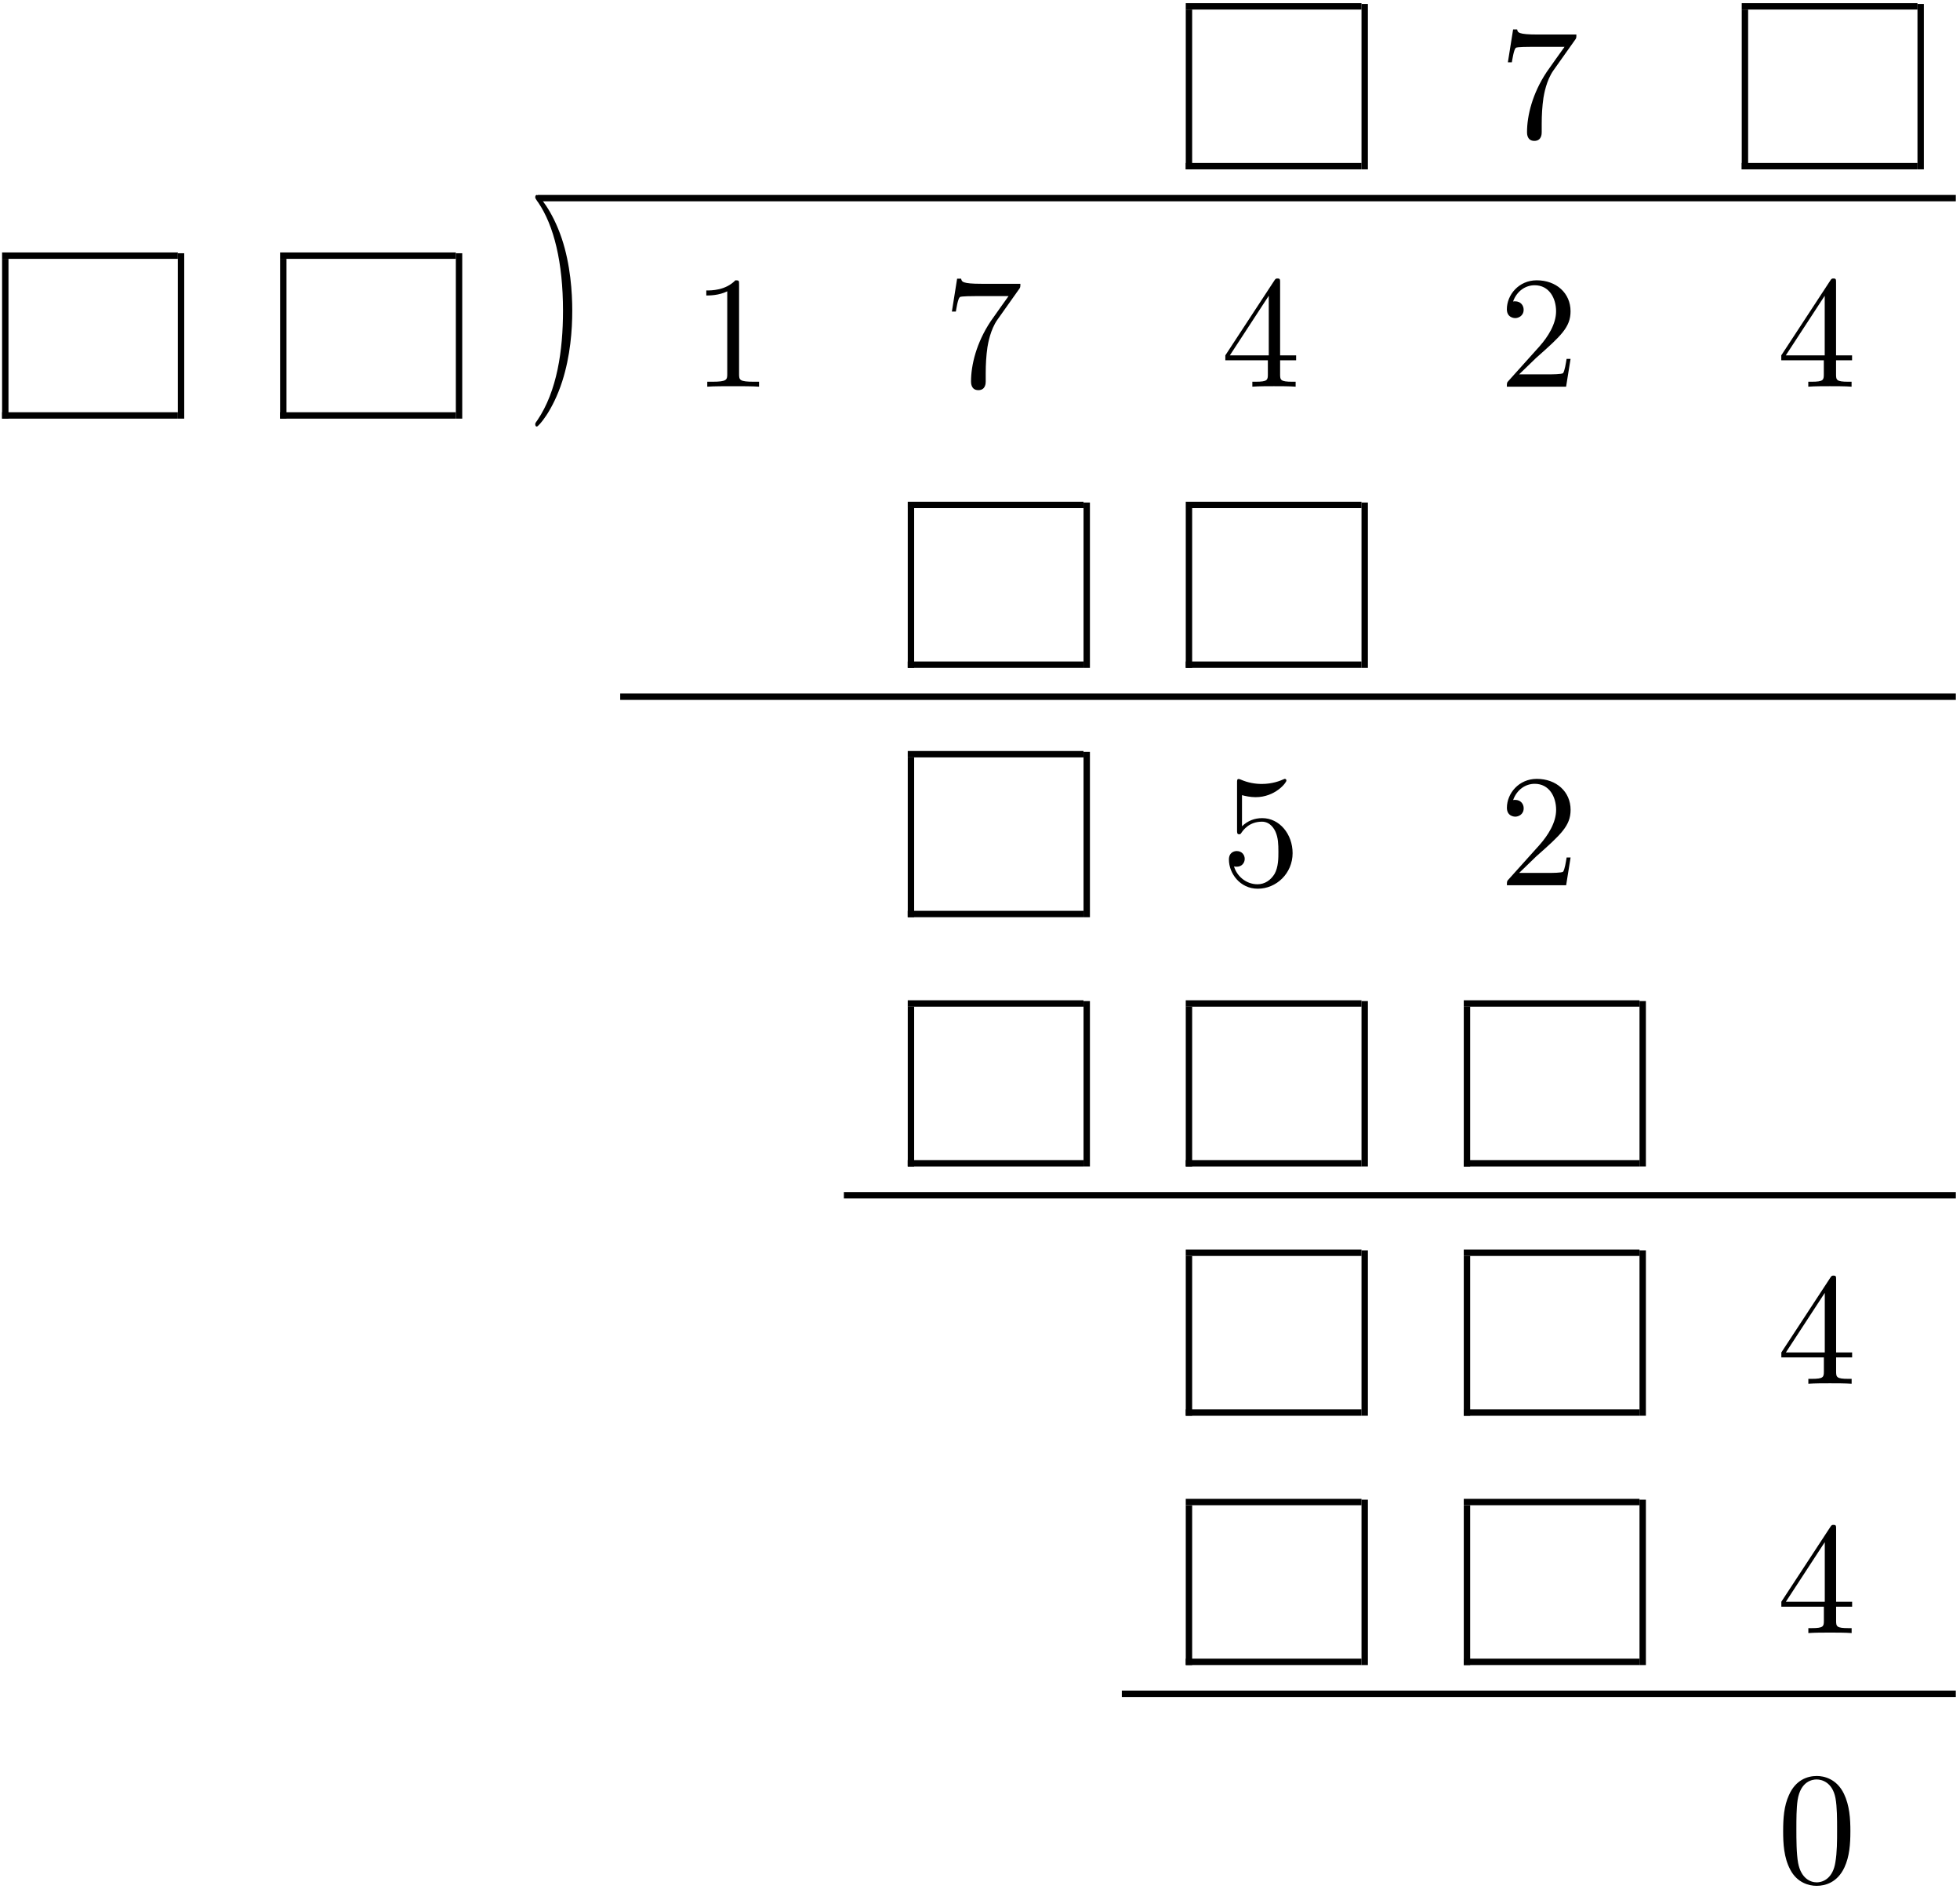 <?xml version="1.0" encoding="UTF-8" standalone="no"?>
<svg id="svg2" xmlns:rdf="http://www.w3.org/1999/02/22-rdf-syntax-ns#" xmlns="http://www.w3.org/2000/svg" height="424pt" width="440pt" version="1.1" xmlns:cc="http://creativecommons.org/ns#" xmlns:xlink="http://www.w3.org/1999/xlink" viewBox="0 0 440 424" xmlns:dc="http://purl.org/dc/elements/1.1/"><!--latexit:AAANZ3javVddbBRVFD7bvUDpDnT7Q/mnC7tgEaiz225bKygtWCg/C3T7s7SLdXb2
djt0dmadma2UzZL7xINPRo0aNQaqJhKNEGPUEGJMNITEF6GYaHww8Q+NhhBA8QGD
Z2a37VLW0hbl3mzn3DPnfPc7Z86ZO40kZEk3eP6ircBOZhU+pbV7DDUR8qiRg1Q0
9JBnkGq6pCr7PYIm9ku4Oj97TrumqgaznXS65ha5PavXPFC19sF16zfU1DY+smXr
jt37urqf6I32D8hxpcOjJGV5xMHNm79ocXcgWJ3F7fSIsqDrXagZoEP6iWJnSWlZ
+YKKhczBOLaALWSL2RK2jC1nK1jliSVLly1fUelauYoVMDsjbBabzeawQjaXFXUY
kiHTbl1NaiJtp4eMXmdxRBAHYpqaVKJbVFnVQgmNCvGITDtEc9keFQzaHlejNBQR
dCpLCj0QF2KK1CeJgoGh7h2pfojjvb5wINhkGJoUSRpUDwWCQZSVGJvP5rHy3pKC
d8MRGpOUlCFEkrKgpVNidqSLXNmxxpUr3b4alcLxeDzlSpuSoiip+nSOLhx2hUWT
YKpmQ0O6KMd0TFo76uidAGFKtWOSL1cXDk+B4Z2b5RvjDGtNhtOCNdn4cxnmws6I
YT6u4wz9U2N4lw2mk8OpQo0yrJsuw7xbmbA8VgtVomPFaXagv77heB1zsrLjD7Pi
zkCwRVWMixu5TY8+trmpGdcBIU7xEpQOU6z2vhZZiOmshJW6N1eBNZzOzt2qIojq
hcdbtm0PZVqY6t0ZQUH34e2tWWBE2GO1Otru3DW8qxW7aaskmv0laEOoDOwd3tPa
6yzNabJopsPyKkfauGB7RyeiWD0dTAgixbdHV79kUKedVTR7AUFD+4f3t3Zlbaw2
DvuwYRexcrXEPghhiIIKIiQhDhQUMFCWQQAdZw94gYcE6g5ACnUaSpJ1n0IaitA3
iVYULQTUDuDfGK56sloF1yambnmLuIuMPw09XbCa/4o/wV/jz/Hv8L/yN/8VK2Vh
mFyG8BrJ+NJEb/Ezi4I37uoVx6sB/eNek3I2oA8aLK4Sck9YGjMKMeM/ePila8HG
ttWpNfww/xvyP85/w3+GESiD18W39tG2VxHdxFfQ62kr3rjFQMEMp1Aft2bayuoB
S6PhHrLFN5PlNEpe8GXlsOU9gPcjiHUI/XzZZ9GDXiZCPht+gs2dFl6cozaiZeNG
TXqKaKOce2DDGB+TfzXU5sQwGs+9YI7yTE/Any5mw4wQc7M0nu2pRl8NNeAfQ5+8
LgRrpq3nO7O6yBe9gFWsj9mkoA45+cfQwlYnK9hVrkme/v9Xb77/tN7q7nO11c4o
L/kqsn7Ke9bfp2pUrHkvbylvTuy3v18m2zdqnS9itjrvrF/fhPqN4P0YrM2JyECf
SPacybzhXbAJf2b8PlzHR9qe5IRIR0cg2Lat2Wlr4V04gVVc4GhfzPzsNqQ4ZUvd
TR+d1lpOLRjBw1M6OHzQPL634vexk7ghO9ybmzMCmqiJNxK78NQuCwR3J/HbQqbj
Z3op2I4ew6/vQHAnHaLRpuy/C1AIJVABlVCFxPzQCBuhFwnKmJgjcBSehefgBXgR
XoZX4DV4HY7BMLwJ78EpeB8+gA/hYzgNZ+AT+BTOwnn4AX6Hq3ADbtpm2cps5bal
tiqb11Zj89vq7Zfsl+1X7Fft1+1/2v+y3yKFpJhUkEqykrjJelJN/KSRbCEBso+E
iED6iEQGSYocIc+Tt8lJcoZ8Ts6Sc+QL8iUZId+S78mP5Gfyi+Nrx3eOnxyXHJcd
Vxx/OP523OIKuXmck1vILeZWces4nqvldnB7MhkqsGVzpsNtgxP+AeFGJt8=
-->
 <defs id="defs4">
  <g id="g6">
   <symbol id="glyph0-1" overflow="visible">
    <path id="path12" d="m17.062-21.844c0.329-0.422 0.329-0.5 0.329-1.25h-8.719c-4.375 0-4.438-0.468-4.578-1.14h-0.906l-1.172 7.375h0.891c0.109-0.563 0.422-2.829 0.891-3.25 0.25-0.219 3.047-0.219 3.516-0.219h7.421c-0.39 0.562-3.218 4.484-4.015 5.656-3.219 4.844-4.407 9.828-4.407 13.484 0 0.36 0 1.969 1.641 1.969 1.656 0 1.656-1.609 1.656-1.969v-1.828c0-1.969 0.109-3.938 0.391-5.875 0.141-0.828 0.656-3.906 2.234-6.14z"/>
   </symbol>
   <symbol id="glyph0-2" overflow="visible">
    <path id="path15" d="m10.359-8.969c0-2.797-0.39-7.125-2.359-11.187-2.156-4.406-5.234-6.735-5.594-6.735-0.219 0-0.359 0.141-0.359 0.36 0 0.109 0 0.172 0.672 0.812 3.516 3.563 5.562 9.266 5.562 16.75 0 6.141-1.328 12.453-5.766 16.969-0.469 0.422-0.469 0.5-0.469 0.609 0 0.219 0.141 0.359 0.359 0.359 0.359 0 3.578-2.438 5.703-7 1.828-3.938 2.25-7.922 2.25-10.938z"/>
   </symbol>
   <symbol id="glyph0-3" overflow="visible">
    <path id="path18" d="m10.547-22.953c0-0.859 0-0.922-0.828-0.922-2.219 2.281-5.375 2.281-6.531 2.281v1.125c0.719 0 2.844 0 4.703-0.937v18.578c0 1.281-0.109 1.719-3.344 1.719h-1.141v1.109c1.25-0.109 4.375-0.109 5.813-0.109 1.437 0 4.547 0 5.812 0.109v-1.109h-1.156c-3.219 0-3.328-0.391-3.328-1.719z"/>
   </symbol>
   <symbol id="glyph0-4" overflow="visible">
    <path id="path21" d="m10.547-5.922v3.125c0 1.297-0.078 1.688-2.735 1.688h-0.75v1.109c1.469-0.109 3.344-0.109 4.843-0.109s3.406 0 4.875 0.109v-1.109h-0.75c-2.656 0-2.734-0.391-2.734-1.688v-3.125h3.594v-1.109h-3.594v-16.313c0-0.718 0-0.937-0.563-0.937-0.328 0-0.437 0-0.718 0.437l-11.016 16.813v1.109zm0.203-1.109h-8.734l8.734-13.375z"/>
   </symbol>
   <symbol id="glyph0-5" overflow="visible">
    <path id="path24" d="m4.547-2.766l3.812-3.688c5.594-4.953 7.735-6.891 7.735-10.469 0-4.094-3.219-6.953-7.594-6.953-4.047 0-6.703 3.297-6.703 6.484 0 2 1.781 2 1.891 2 0.609 0 1.875-0.421 1.875-1.89 0-0.938-0.656-1.875-1.906-1.875-0.281 0-0.359 0-0.469 0.047 0.828-2.329 2.766-3.657 4.844-3.657 3.266 0 4.813 2.907 4.813 5.844 0 2.86-1.797 5.703-3.766 7.922l-6.891 7.672c-0.391 0.391-0.391 0.469-0.391 1.328h13.297l1-6.234h-0.891c-0.172 1.078-0.422 2.656-0.781 3.188-0.25 0.281-2.625 0.281-3.406 0.281z"/>
   </symbol>
   <symbol id="glyph0-6" overflow="visible">
    <path id="path27" d="m16.094-7.203c0-4.266-2.938-7.859-6.813-7.859-1.719 0-3.25 0.578-4.547 1.828v-6.985c0.719 0.203 1.906 0.453 3.047 0.453 4.407 0 6.922-3.25 6.922-3.718 0-0.219-0.109-0.391-0.359-0.391-0.032 0-0.11 0-0.282 0.094-0.718 0.328-2.484 1.047-4.875 1.047-1.438 0-3.094-0.25-4.781-1-0.281-0.11-0.359-0.11-0.422-0.11-0.359 0-0.359 0.282-0.359 0.86v10.609c0 0.656 0 0.937 0.5 0.937 0.25 0 0.328-0.109 0.469-0.328 0.391-0.562 1.719-2.5 4.625-2.5 1.859 0 2.765 1.641 3.047 2.282 0.578 1.328 0.64 2.734 0.64 4.531 0 1.25 0 3.406-0.859 4.906-0.859 1.406-2.188 2.328-3.828 2.328-2.625-0-4.672-1.891-5.281-4.016 0.109 0.031 0.219 0.078 0.609 0.078 1.188 0 1.797-0.906 1.797-1.766 0-0.859-0.609-1.75-1.797-1.75-0.5 0-1.75 0.25-1.75 1.906 0 3.078 2.469 6.547 6.484 6.547 4.157 0 7.813-3.437 7.813-7.984z"/>
   </symbol>
   <symbol id="glyph0-7" overflow="visible">
    <path id="path30" d="m16.5-11.469c0-2.875-0.188-5.75-1.438-8.39-1.656-3.453-4.593-4.016-6.093-4.016-2.156 0-4.766 0.922-6.25 4.266-1.141 2.468-1.313 5.265-1.313 8.14 0 2.688 0.141 5.907 1.609 8.641 1.531 2.906 4.156 3.609 5.906 3.609 1.937-0 4.672-0.75 6.25-4.156 1.14-2.469 1.328-5.266 1.328-8.094zm-7.578 11.469c-1.391 0-3.5-0.891-4.156-4.344-0.391-2.141-0.391-5.453-0.391-7.562 0-2.297 0-4.656 0.281-6.594 0.688-4.266 3.375-4.594 4.266-4.594 1.187 0 3.562 0.641 4.234 4.203 0.36 2 0.36 4.719 0.36 6.985 0 2.687 0 5.125-0.391 7.422-0.531 3.406-2.578 4.484-4.203 4.484z"/>
   </symbol>
  </g>
 </defs>
 <g id="surface1">
  <path id="path33" d="m-0 0v9.963" transform="matrix(3.6 0 0 -3.6 266.91 38.012)" stroke="#000" stroke-miterlimit="10" stroke-width=".398" fill="none"/>
  <path id="path35" d="m0-0h10.959" transform="matrix(3.6 0 0 -3.6 266.19 37.296)" stroke="#000" stroke-miterlimit="10" stroke-width=".398" fill="none"/>
  <path id="path37" d="m0-0h10.959" transform="matrix(3.6 0 0 -3.6 266.19 1.429)" stroke="#000" stroke-miterlimit="10" stroke-width=".398" fill="none"/>
  <path id="path39" d="m-0 0v10.311" transform="matrix(3.6 0 0 -3.6 306.36 38.012)" stroke="#000" stroke-miterlimit="10" stroke-width=".398" fill="none"/>
  <g id="g41">
   <use id="use43" y="30.841" x="336.488" xlink:href="#glyph0-1"/>
  </g>
  <path id="path45" d="m-0 0v9.963" transform="matrix(3.6 0 0 -3.6 391.72 38.012)" stroke="#000" stroke-miterlimit="10" stroke-width=".398" fill="none"/>
  <path id="path47" d="m0-0h10.96" transform="matrix(3.6 0 0 -3.6 391 37.296)" stroke="#000" stroke-miterlimit="10" stroke-width=".398" fill="none"/>
  <path id="path49" d="m0-0h10.96" transform="matrix(3.6 0 0 -3.6 391 1.429)" stroke="#000" stroke-miterlimit="10" stroke-width=".398" fill="none"/>
  <path id="path51" d="m0 0v10.311" transform="matrix(3.6 0 0 -3.6 431.17 38.012)" stroke="#000" stroke-miterlimit="10" stroke-width=".398" fill="none"/>
  <path id="path53" d="m120.67 44.469h318.39" stroke="#000" stroke-miterlimit="10" stroke-width="1.433" fill="none"/>
  <path id="path55" d="m-0-0v9.963" transform="matrix(3.6 0 0 -3.6 1.188 93.963)" stroke="#000" stroke-miterlimit="10" stroke-width=".398" fill="none"/>
  <path id="path57" d="m0 0h10.959" transform="matrix(3.6 0 0 -3.6 .471 93.247)" stroke="#000" stroke-miterlimit="10" stroke-width=".398" fill="none"/>
  <path id="path59" d="m0 0h10.959" transform="matrix(3.6 0 0 -3.6 .471 57.38)" stroke="#000" stroke-miterlimit="10" stroke-width=".398" fill="none"/>
  <path id="path61" d="m0-0v10.311" transform="matrix(3.6 0 0 -3.6 40.64 93.963)" stroke="#000" stroke-miterlimit="10" stroke-width=".398" fill="none"/>
  <path id="path63" d="m0-0v9.963" transform="matrix(3.6 0 0 -3.6 63.594 93.963)" stroke="#000" stroke-miterlimit="10" stroke-width=".398" fill="none"/>
  <path id="path65" d="m0 0h10.959" transform="matrix(3.6 0 0 -3.6 62.877 93.247)" stroke="#000" stroke-miterlimit="10" stroke-width=".398" fill="none"/>
  <path id="path67" d="m0 0h10.959" transform="matrix(3.6 0 0 -3.6 62.877 57.38)" stroke="#000" stroke-miterlimit="10" stroke-width=".398" fill="none"/>
  <path id="path69" d="m0-0v10.311" transform="matrix(3.6 0 0 -3.6 103.05 93.963)" stroke="#000" stroke-miterlimit="10" stroke-width=".398" fill="none"/>
  <g id="g71">
   <use id="use73" xlink:href="#glyph0-2" transform="matrix(1 0 0 1.45 0 -43.101)" height="424" width="440" y="86.789" x="118.108"/>
   <use id="use75" y="86.789" x="155.369" xlink:href="#glyph0-3"/>
  </g>
  <g id="g77">
   <use id="use79" y="86.789" x="211.674" xlink:href="#glyph0-1"/>
  </g>
  <g id="g81">
   <use id="use83" y="86.789" x="274.076" xlink:href="#glyph0-4"/>
  </g>
  <g id="g85">
   <use id="use87" y="86.789" x="336.478" xlink:href="#glyph0-5"/>
  </g>
  <g id="g89">
   <use id="use91" y="86.789" x="398.88" xlink:href="#glyph0-4"/>
  </g>
  <path id="path93" d="m-0 0v9.963" transform="matrix(3.6 0 0 -3.6 204.5 149.91)" stroke="#000" stroke-miterlimit="10" stroke-width=".398" fill="none"/>
  <path id="path95" d="m0-0h10.959" transform="matrix(3.6 0 0 -3.6 203.78 149.19)" stroke="#000" stroke-miterlimit="10" stroke-width=".398" fill="none"/>
  <path id="path97" d="m0-0h10.959" transform="matrix(3.6 0 0 -3.6 203.78 113.33)" stroke="#000" stroke-miterlimit="10" stroke-width=".398" fill="none"/>
  <path id="path99" d="m-0 0v10.311" transform="matrix(3.6 0 0 -3.6 243.96 149.91)" stroke="#000" stroke-miterlimit="10" stroke-width=".398" fill="none"/>
  <path id="path101" d="m-0 0v9.963" transform="matrix(3.6 0 0 -3.6 266.91 149.91)" stroke="#000" stroke-miterlimit="10" stroke-width=".398" fill="none"/>
  <path id="path103" d="m0-0h10.959" transform="matrix(3.6 0 0 -3.6 266.19 149.19)" stroke="#000" stroke-miterlimit="10" stroke-width=".398" fill="none"/>
  <path id="path105" d="m0-0h10.959" transform="matrix(3.6 0 0 -3.6 266.19 113.33)" stroke="#000" stroke-miterlimit="10" stroke-width=".398" fill="none"/>
  <path id="path107" d="m-0 0v10.311" transform="matrix(3.6 0 0 -3.6 306.36 149.91)" stroke="#000" stroke-miterlimit="10" stroke-width=".398" fill="none"/>
  <path id="path109" d="m0-0.001h83.287" transform="matrix(3.6 0 0 -3.6 139.23 156.37)" stroke="#000" stroke-miterlimit="10" stroke-width=".398" fill="none"/>
  <path id="path111" d="m-0-0v9.963" transform="matrix(3.6 0 0 -3.6 204.5 205.87)" stroke="#000" stroke-miterlimit="10" stroke-width=".398" fill="none"/>
  <path id="path113" d="m0 0h10.959" transform="matrix(3.6 0 0 -3.6 203.78 205.15)" stroke="#000" stroke-miterlimit="10" stroke-width=".398" fill="none"/>
  <path id="path115" d="m0 0h10.959" transform="matrix(3.6 0 0 -3.6 203.78 169.28)" stroke="#000" stroke-miterlimit="10" stroke-width=".398" fill="none"/>
  <path id="path117" d="m-0-0v10.311" transform="matrix(3.6 0 0 -3.6 243.96 205.87)" stroke="#000" stroke-miterlimit="10" stroke-width=".398" fill="none"/>
  <g id="g119">
   <use id="use121" y="198.691" x="274.082" xlink:href="#glyph0-6"/>
   <use id="use123" y="198.691" x="336.488" xlink:href="#glyph0-5"/>
  </g>
  <path id="path125" d="m-0 0v9.963" transform="matrix(3.6 0 0 -3.6 204.5 261.81)" stroke="#000" stroke-miterlimit="10" stroke-width=".398" fill="none"/>
  <path id="path127" d="m0-0h10.959" transform="matrix(3.6 0 0 -3.6 203.78 261.1)" stroke="#000" stroke-miterlimit="10" stroke-width=".398" fill="none"/>
  <path id="path129" d="m0-0h10.959" transform="matrix(3.6 0 0 -3.6 203.78 225.23)" stroke="#000" stroke-miterlimit="10" stroke-width=".398" fill="none"/>
  <path id="path131" d="m-0 0v10.311" transform="matrix(3.6 0 0 -3.6 243.96 261.81)" stroke="#000" stroke-miterlimit="10" stroke-width=".398" fill="none"/>
  <path id="path133" d="m-0 0v9.963" transform="matrix(3.6 0 0 -3.6 266.91 261.81)" stroke="#000" stroke-miterlimit="10" stroke-width=".398" fill="none"/>
  <path id="path135" d="m0-0h10.959" transform="matrix(3.6 0 0 -3.6 266.19 261.1)" stroke="#000" stroke-miterlimit="10" stroke-width=".398" fill="none"/>
  <path id="path137" d="m0-0h10.959" transform="matrix(3.6 0 0 -3.6 266.19 225.23)" stroke="#000" stroke-miterlimit="10" stroke-width=".398" fill="none"/>
  <path id="path139" d="m-0 0v10.311" transform="matrix(3.6 0 0 -3.6 306.36 261.81)" stroke="#000" stroke-miterlimit="10" stroke-width=".398" fill="none"/>
  <path id="path141" d="m-0 0v9.963" transform="matrix(3.6 0 0 -3.6 329.32 261.81)" stroke="#000" stroke-miterlimit="10" stroke-width=".398" fill="none"/>
  <path id="path143" d="m0-0h10.959" transform="matrix(3.6 0 0 -3.6 328.6 261.1)" stroke="#000" stroke-miterlimit="10" stroke-width=".398" fill="none"/>
  <path id="path145" d="m0-0h10.959" transform="matrix(3.6 0 0 -3.6 328.6 225.23)" stroke="#000" stroke-miterlimit="10" stroke-width=".398" fill="none"/>
  <path id="path147" d="m0 0v10.311" transform="matrix(3.6 0 0 -3.6 368.77 261.81)" stroke="#000" stroke-miterlimit="10" stroke-width=".398" fill="none"/>
  <path id="path149" d="m-0-0.001h69.34" transform="matrix(3.6 0 0 -3.6 189.44 268.27)" stroke="#000" stroke-miterlimit="10" stroke-width=".398" fill="none"/>
  <path id="path151" d="m-0-0v9.963" transform="matrix(3.6 0 0 -3.6 266.91 317.76)" stroke="#000" stroke-miterlimit="10" stroke-width=".398" fill="none"/>
  <path id="path153" d="m0 0h10.959" transform="matrix(3.6 0 0 -3.6 266.19 317.05)" stroke="#000" stroke-miterlimit="10" stroke-width=".398" fill="none"/>
  <path id="path155" d="m0 0h10.959" transform="matrix(3.6 0 0 -3.6 266.19 281.18)" stroke="#000" stroke-miterlimit="10" stroke-width=".398" fill="none"/>
  <path id="path157" d="m-0-0v10.311" transform="matrix(3.6 0 0 -3.6 306.36 317.76)" stroke="#000" stroke-miterlimit="10" stroke-width=".398" fill="none"/>
  <path id="path159" d="m-0-0v9.963" transform="matrix(3.6 0 0 -3.6 329.32 317.76)" stroke="#000" stroke-miterlimit="10" stroke-width=".398" fill="none"/>
  <path id="path161" d="m0 0h10.959" transform="matrix(3.6 0 0 -3.6 328.6 317.05)" stroke="#000" stroke-miterlimit="10" stroke-width=".398" fill="none"/>
  <path id="path163" d="m0 0h10.959" transform="matrix(3.6 0 0 -3.6 328.6 281.18)" stroke="#000" stroke-miterlimit="10" stroke-width=".398" fill="none"/>
  <path id="path165" d="m0-0v10.311" transform="matrix(3.6 0 0 -3.6 368.77 317.76)" stroke="#000" stroke-miterlimit="10" stroke-width=".398" fill="none"/>
  <g id="g167">
   <use id="use169" y="310.59" x="398.894" xlink:href="#glyph0-4"/>
  </g>
  <path id="path171" d="m-0 0v9.963" transform="matrix(3.6 0 0 -3.6 266.91 373.72)" stroke="#000" stroke-miterlimit="10" stroke-width=".398" fill="none"/>
  <path id="path173" d="m0-0h10.959" transform="matrix(3.6 0 0 -3.6 266.19 373)" stroke="#000" stroke-miterlimit="10" stroke-width=".398" fill="none"/>
  <path id="path175" d="m0-0h10.959" transform="matrix(3.6 0 0 -3.6 266.19 337.13)" stroke="#000" stroke-miterlimit="10" stroke-width=".398" fill="none"/>
  <path id="path177" d="m-0 0v10.311" transform="matrix(3.6 0 0 -3.6 306.36 373.72)" stroke="#000" stroke-miterlimit="10" stroke-width=".398" fill="none"/>
  <path id="path179" d="m-0 0v9.963" transform="matrix(3.6 0 0 -3.6 329.32 373.72)" stroke="#000" stroke-miterlimit="10" stroke-width=".398" fill="none"/>
  <path id="path181" d="m0-0h10.959" transform="matrix(3.6 0 0 -3.6 328.6 373)" stroke="#000" stroke-miterlimit="10" stroke-width=".398" fill="none"/>
  <path id="path183" d="m0-0h10.959" transform="matrix(3.6 0 0 -3.6 328.6 337.13)" stroke="#000" stroke-miterlimit="10" stroke-width=".398" fill="none"/>
  <path id="path185" d="m0 0v10.311" transform="matrix(3.6 0 0 -3.6 368.77 373.72)" stroke="#000" stroke-miterlimit="10" stroke-width=".398" fill="none"/>
  <g id="g187">
   <use id="use189" y="366.541" x="398.894" xlink:href="#glyph0-4"/>
  </g>
  <path id="path191" d="m-0-0h52.005" transform="matrix(3.6 0 0 -3.6 251.84 380.17)" stroke="#000" stroke-miterlimit="10" stroke-width=".398" fill="none"/>
  <g id="g193">
   <use id="use195" y="422.492" x="398.894" xlink:href="#glyph0-7"/>
  </g>
 </g>
</svg>
